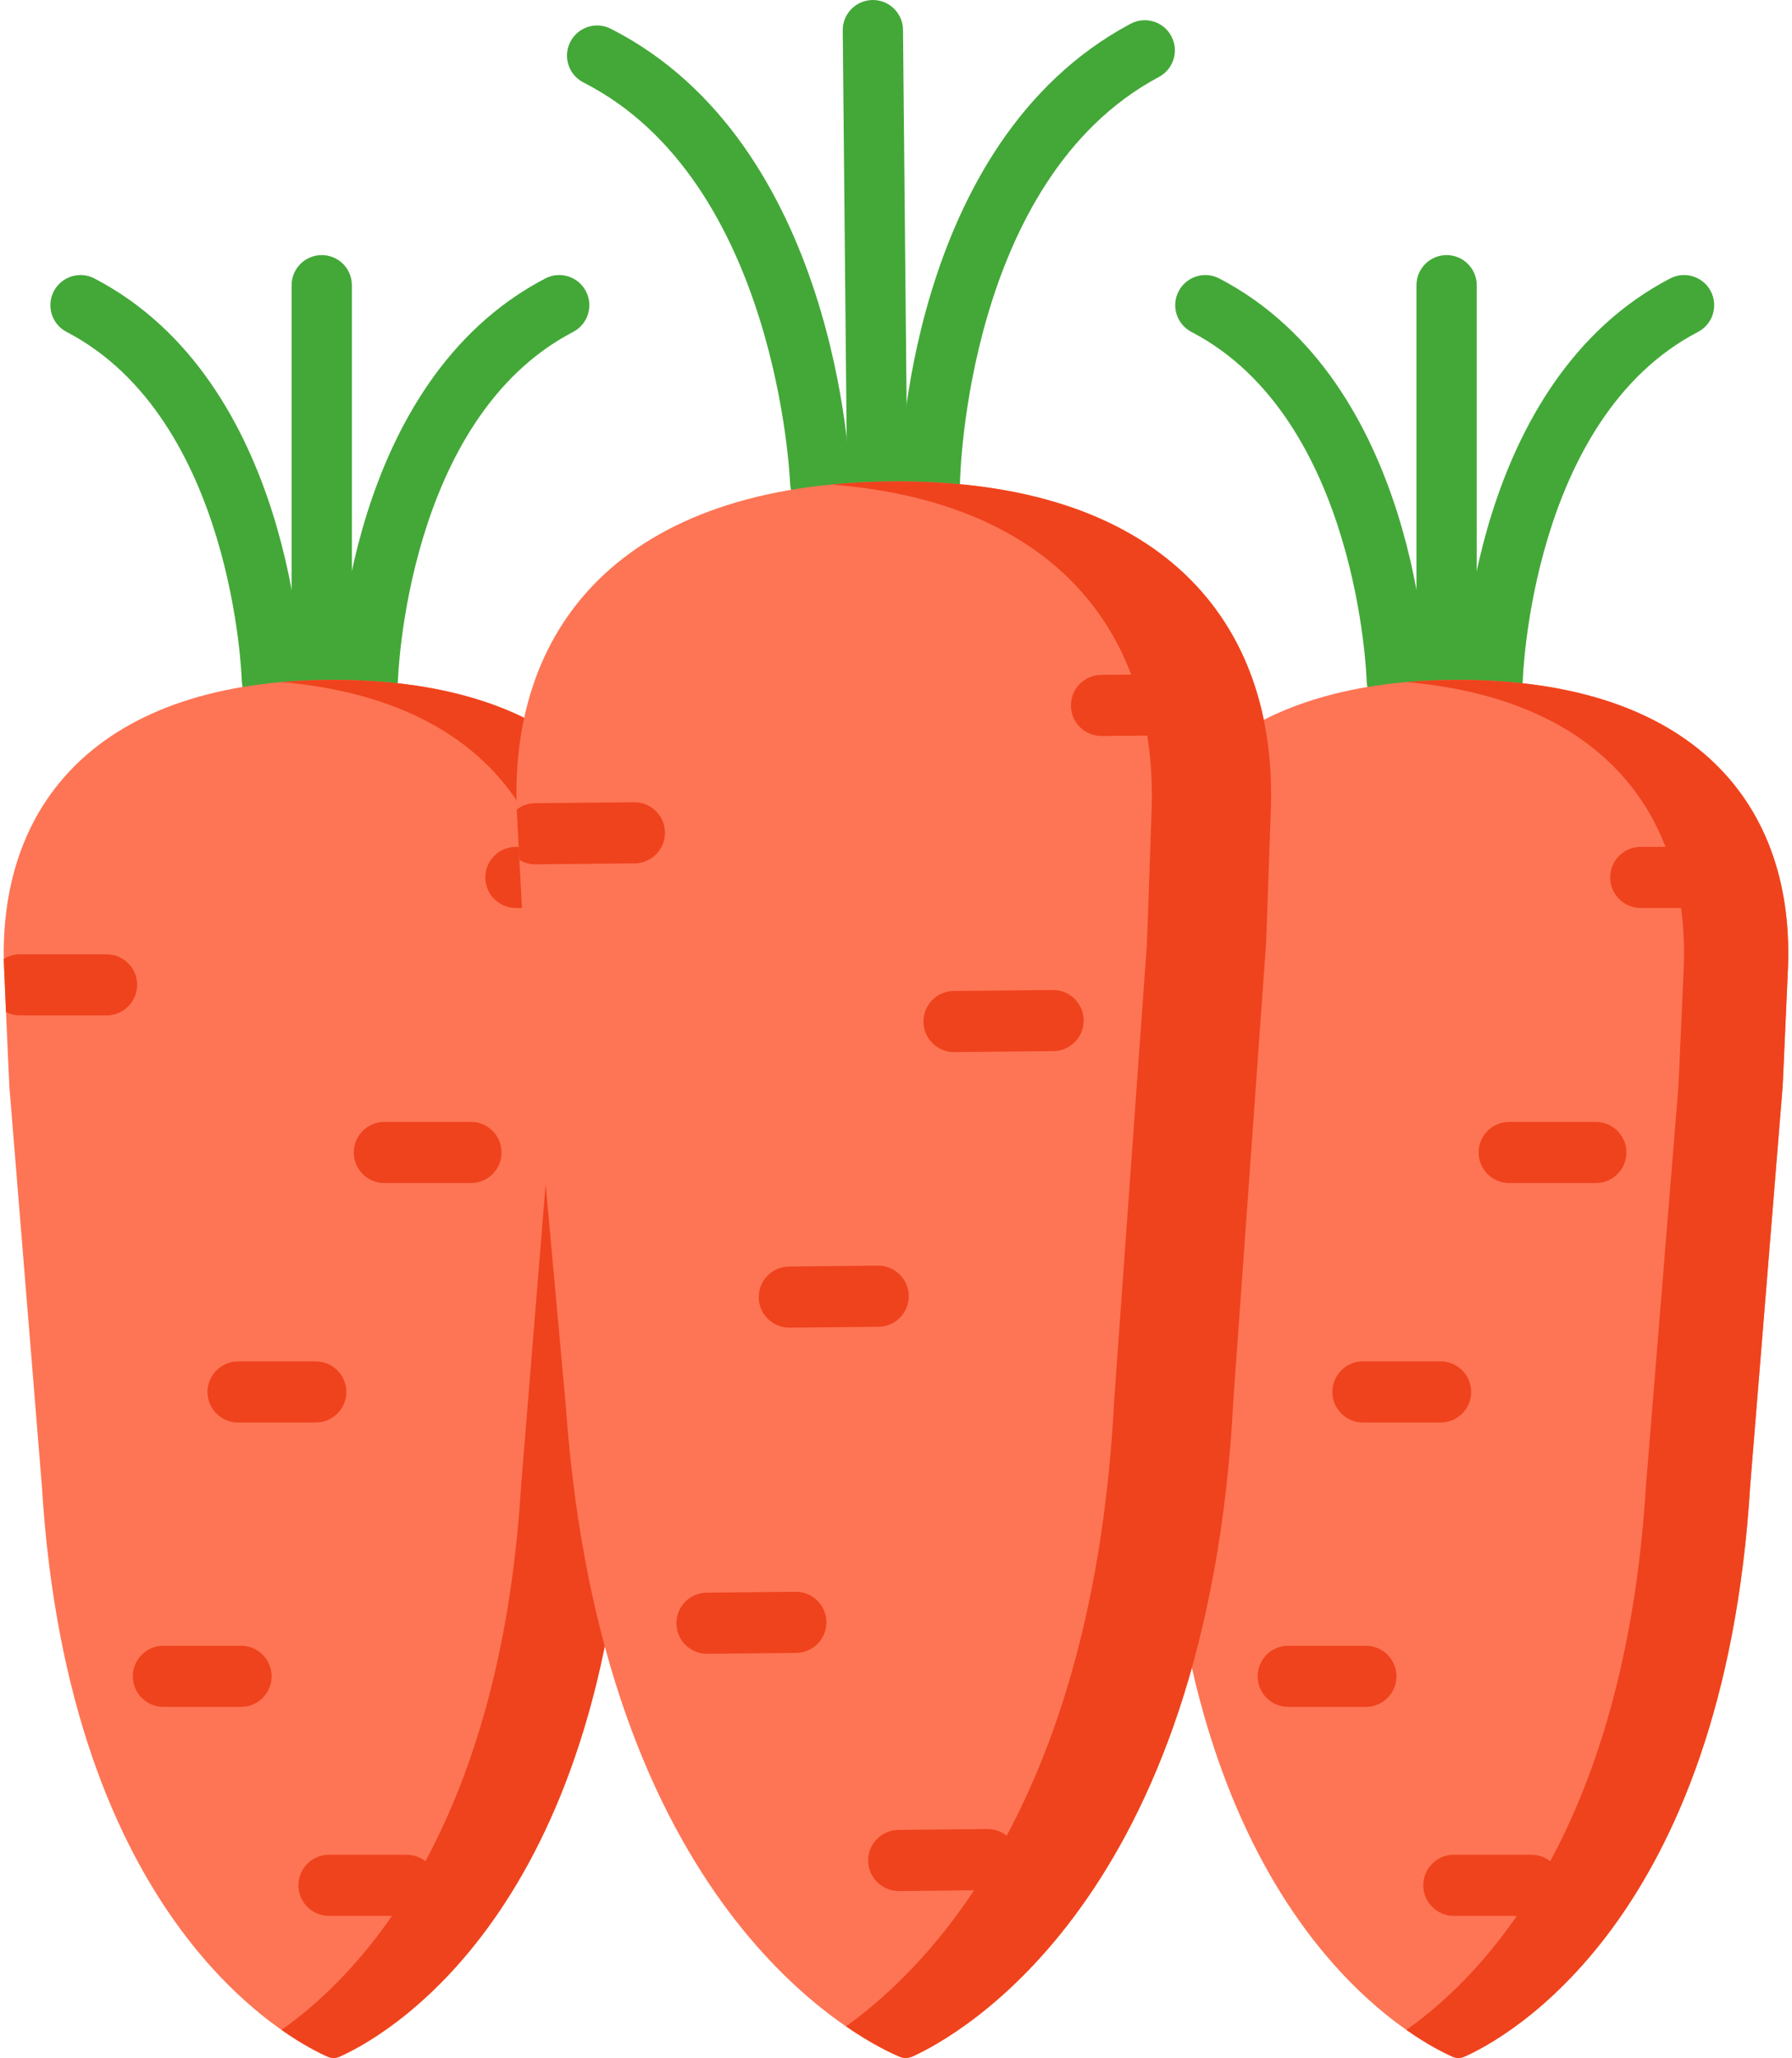 <?xml version="1.0" encoding="UTF-8"?>
<svg width="446px" height="512px" viewBox="0 0 446 512" version="1.1" xmlns="http://www.w3.org/2000/svg" xmlns:xlink="http://www.w3.org/1999/xlink">
    <!-- Generator: Sketch 43.2 (39069) - http://www.bohemiancoding.com/sketch -->
    <title>carrots</title>
    <desc>Created with Sketch.</desc>
    <defs></defs>
    <g id="Page-1" stroke="none" stroke-width="1" fill="none" fill-rule="evenodd">
        <g id="carrots" fill-rule="nonzero">
            <g id="Group" transform="translate(292, 63)" fill="#43A838">
                <path d="M68.034,113.645 C63.892,113.645 60.535,110.288 60.535,106.146 L60.535,7.964 C60.535,3.823 63.891,0.465 68.034,0.465 C72.177,0.465 75.533,3.822 75.533,7.964 L75.533,106.146 C75.533,110.288 72.176,113.645 68.034,113.645 Z" id="Shape"></path>
                <path d="M79.503,113.641 C79.442,113.641 79.382,113.641 79.321,113.639 C75.183,113.54 71.908,110.112 72.003,105.974 C72.072,102.966 74.26,31.999 123.674,6.277 C127.346,4.365 131.875,5.792 133.787,9.466 C135.7,13.139 134.271,17.667 130.599,19.58 C89.092,41.185 87.012,105.677 86.997,106.326 C86.896,110.402 83.559,113.641 79.503,113.641 Z" id="Shape"></path>
                <path d="M55.625,113.645 C51.565,113.645 48.229,110.404 48.131,106.325 C48.113,105.637 46.024,41.179 4.53,19.58 C0.857,17.667 -0.572,13.14 1.342,9.466 C3.254,5.792 7.782,4.365 11.455,6.277 C60.87,31.999 63.055,102.967 63.125,105.974 C63.22,110.114 59.94,113.548 55.8,113.643 C55.741,113.644 55.683,113.645 55.625,113.645 Z" id="Shape"></path>
            </g>
            <path d="M362.999,169.146 L362.96,169.146 C304.711,169.146 278.699,199.942 281.025,242.306 C281.11,243.846 282.207,269.328 282.301,270.483 L290.36,369.507 C296.972,478.357 351.724,507.357 361.506,511.688 C361.971,511.894 362.465,511.995 362.96,512.001 L362.999,512.001 C363.494,511.996 363.988,511.894 364.453,511.688 C374.234,507.357 428.987,478.357 435.599,369.507 L443.658,270.483 C443.752,269.328 444.849,243.846 444.934,242.306 C447.259,199.942 421.248,169.146 362.999,169.146 Z" id="Shape" fill="#FD7555"></path>
            <g id="Group" transform="translate(280, 169)" fill="#EF431D">
                <path d="M164.929,73.302 C164.846,74.842 163.75,100.324 163.658,101.486 L155.602,200.512 C148.99,309.356 94.232,338.361 84.452,342.685 C83.992,342.897 83.494,342.999 82.997,342.999 L82.96,342.999 C82.463,342.999 81.965,342.898 81.505,342.685 C79.414,341.763 75.29,339.717 70.013,336.01 C89.469,322.347 124.45,286.123 129.662,200.513 L137.718,101.487 C137.81,100.325 138.906,74.843 138.989,73.303 C141.135,34.222 119.165,4.987 70.013,0.691 C74.138,0.331 78.447,0.147 82.96,0.147 L82.997,0.147 C141.247,0.146 167.259,30.938 164.929,73.302 Z" id="Shape"></path>
                <path d="M117.177,125.328 L95.607,125.328 C91.408,125.328 88.004,121.925 88.004,117.725 C88.004,113.525 91.407,110.122 95.607,110.122 L117.177,110.122 C121.376,110.122 124.78,113.525 124.78,117.725 C124.78,121.925 121.376,125.328 117.177,125.328 Z" id="Shape"></path>
                <path d="M149.922,56.897 L128.352,56.897 C124.153,56.897 120.749,53.494 120.749,49.294 C120.749,45.094 124.152,41.691 128.352,41.691 L149.922,41.691 C154.121,41.691 157.525,45.094 157.525,49.294 C157.525,53.494 154.12,56.897 149.922,56.897 Z" id="Shape"></path>
                <path d="M1.445,82.779 C2.485,83.319 3.665,83.619 4.914,83.619 L26.48,83.619 C30.679,83.619 34.079,80.22 34.079,76.02 C34.079,71.82 30.68,68.421 26.48,68.421 L4.914,68.421 C3.434,68.421 2.055,68.841 0.895,69.581 L1.445,82.779 Z" id="Shape"></path>
                <path d="M78.548,184.906 L59.209,184.906 C55.01,184.906 51.606,181.503 51.606,177.303 C51.606,173.104 55.009,169.7 59.209,169.7 L78.548,169.7 C82.747,169.7 86.151,173.103 86.151,177.303 C86.15,181.503 82.747,184.906 78.548,184.906 Z" id="Shape"></path>
                <path d="M59.952,255.655 L40.614,255.655 C36.415,255.655 33.011,252.252 33.011,248.052 C33.011,243.852 36.414,240.449 40.614,240.449 L59.952,240.449 C64.151,240.449 67.555,243.852 67.555,248.052 C67.555,252.252 64.151,255.655 59.952,255.655 Z" id="Shape"></path>
                <path d="M101.169,307.649 L81.83,307.649 C77.631,307.649 74.227,304.246 74.227,300.046 C74.227,295.846 77.63,292.443 81.83,292.443 L101.169,292.443 C105.368,292.443 108.772,295.846 108.772,300.046 C108.772,304.246 105.368,307.649 101.169,307.649 Z" id="Shape"></path>
            </g>
            <g id="Group" transform="translate(12, 63)" fill="#43A838">
                <path d="M68.078,113.645 C63.936,113.645 60.579,110.288 60.579,106.146 L60.579,7.964 C60.579,3.823 63.935,0.465 68.078,0.465 C72.221,0.465 75.577,3.822 75.577,7.964 L75.577,106.146 C75.577,110.288 72.221,113.645 68.078,113.645 Z" id="Shape"></path>
                <path d="M79.547,113.641 C79.486,113.641 79.426,113.641 79.365,113.639 C75.227,113.54 71.952,110.112 72.047,105.974 C72.116,102.966 74.303,31.999 123.717,6.277 C127.389,4.365 131.918,5.792 133.83,9.466 C135.743,13.139 134.314,17.667 130.642,19.58 C89.135,41.185 87.056,105.677 87.041,106.326 C86.94,110.402 83.603,113.641 79.547,113.641 Z" id="Shape"></path>
                <path d="M55.669,113.645 C51.609,113.645 48.273,110.404 48.175,106.325 C48.157,105.637 46.068,41.179 4.574,19.58 C0.901,17.667 -0.528,13.14 1.386,9.466 C3.298,5.792 7.828,4.365 11.499,6.277 C60.914,31.999 63.099,102.967 63.169,105.974 C63.264,110.114 59.984,113.548 55.844,113.643 C55.786,113.644 55.727,113.645 55.669,113.645 Z" id="Shape"></path>
            </g>
            <path d="M83.042,169.146 L83.003,169.146 C24.754,169.146 -1.258,199.942 1.069,242.306 C1.154,243.846 2.251,269.328 2.345,270.483 L10.404,369.507 C17.016,478.357 71.768,507.357 81.55,511.688 C82.015,511.894 82.509,511.995 83.004,512.001 L83.043,512.001 C83.538,511.996 84.032,511.894 84.497,511.688 C94.278,507.357 149.031,478.357 155.643,369.507 L163.702,270.483 C163.796,269.328 164.893,243.846 164.978,242.306 C167.303,199.942 141.292,169.146 83.042,169.146 Z" id="Shape" fill="#FD7555"></path>
            <g id="Group" transform="translate(0, 169)" fill="#EF431D">
                <path d="M164.973,73.302 C164.89,74.842 163.794,100.324 163.702,101.486 L155.646,200.512 C149.034,309.356 94.276,338.361 84.496,342.685 C84.036,342.897 83.538,342.999 83.041,342.999 L83.004,342.999 C82.507,342.999 82.009,342.898 81.549,342.685 C79.458,341.763 75.334,339.717 70.057,336.01 C89.513,322.347 124.494,286.123 129.706,200.513 L137.762,101.487 C137.854,100.325 138.95,74.843 139.033,73.303 C141.179,34.222 119.209,4.987 70.057,0.691 C74.182,0.331 78.491,0.147 83.004,0.147 L83.041,0.147 C141.29,0.146 167.303,30.938 164.973,73.302 Z" id="Shape"></path>
                <path d="M117.221,125.328 L95.652,125.328 C91.453,125.328 88.049,121.925 88.049,117.725 C88.049,113.525 91.452,110.122 95.652,110.122 L117.221,110.122 C121.42,110.122 124.824,113.525 124.824,117.725 C124.824,121.925 121.42,125.328 117.221,125.328 Z" id="Shape"></path>
                <path d="M149.965,56.897 L128.395,56.897 C124.196,56.897 120.792,53.494 120.792,49.294 C120.792,45.094 124.195,41.691 128.395,41.691 L149.965,41.691 C154.164,41.691 157.568,45.094 157.568,49.294 C157.568,53.494 154.164,56.897 149.965,56.897 Z" id="Shape"></path>
                <path d="M1.498,82.779 C2.538,83.319 3.708,83.619 4.957,83.619 L26.523,83.619 C30.722,83.619 34.132,80.22 34.132,76.02 C34.132,71.82 30.723,68.421 26.523,68.421 L4.958,68.421 C3.478,68.421 2.109,68.841 0.939,69.581 L1.498,82.779 Z" id="Shape"></path>
                <path d="M78.592,184.906 L59.252,184.906 C55.053,184.906 51.649,181.503 51.649,177.303 C51.649,173.104 55.052,169.7 59.252,169.7 L78.591,169.7 C82.79,169.7 86.194,173.103 86.194,177.303 C86.194,181.503 82.79,184.906 78.592,184.906 Z" id="Shape"></path>
                <path d="M59.996,255.655 L40.658,255.655 C36.459,255.655 33.055,252.252 33.055,248.052 C33.055,243.852 36.458,240.449 40.658,240.449 L59.996,240.449 C64.195,240.449 67.599,243.852 67.599,248.052 C67.599,252.252 64.195,255.655 59.996,255.655 Z" id="Shape"></path>
                <path d="M101.213,307.649 L81.874,307.649 C77.675,307.649 74.271,304.246 74.271,300.046 C74.271,295.846 77.674,292.443 81.874,292.443 L101.213,292.443 C105.412,292.443 108.816,295.846 108.816,300.046 C108.816,304.246 105.412,307.649 101.213,307.649 Z" id="Shape"></path>
            </g>
            <g id="Group" transform="translate(141, 0)" fill="#43A838">
                <path d="M77.396,127.312 C73.255,127.352 69.865,124.027 69.825,119.885 L68.747,7.571 C68.708,3.43 72.032,0.04 76.173,0 C80.314,-0.04 83.704,3.285 83.744,7.427 L84.823,119.742 C84.863,123.883 81.538,127.272 77.396,127.312 Z" id="Shape"></path>
                <path d="M90.516,127.186 C90.458,127.187 90.4,127.187 90.341,127.186 C86.201,127.131 82.888,123.73 82.942,119.588 C82.987,116.172 84.696,35.581 140.383,5.911 C144.037,3.964 148.579,5.347 150.526,9.003 C152.474,12.658 151.089,17.199 147.435,19.147 C99.488,44.693 97.948,119.04 97.938,119.788 C97.884,123.87 94.577,127.147 90.516,127.186 Z" id="Shape"></path>
                <path d="M63.202,127.448 C59.142,127.487 55.773,124.277 55.638,120.197 C55.607,119.315 52.472,45.053 4.217,20.521 C0.526,18.644 -0.946,14.13 0.932,10.438 C2.809,6.746 7.324,5.276 11.014,7.152 C67.261,35.748 70.517,116.29 70.628,119.706 C70.763,123.845 67.516,127.31 63.377,127.445 C63.318,127.447 63.259,127.448 63.202,127.448 Z" id="Shape"></path>
            </g>
            <path d="M221.714,119.782 L221.67,119.782 C155.037,120.422 125.619,155.937 128.746,204.373 C128.86,206.133 130.395,235.271 130.515,236.591 L140.823,349.782 C149.582,474.228 212.535,506.8 223.772,511.647 C224.306,511.877 224.873,511.988 225.439,511.989 L225.483,511.989 C226.049,511.978 226.614,511.856 227.143,511.615 C238.285,506.553 300.6,472.777 306.968,348.186 L315.099,234.818 C315.194,233.496 316.169,204.334 316.248,202.572 C318.443,154.085 288.349,119.141 221.714,119.782 Z" id="Shape" fill="#FD7555"></path>
            <g id="Group" transform="translate(128, 119)" fill="#EF431D">
                <path d="M188.243,83.568 C188.165,85.331 187.191,114.493 187.099,115.823 L178.971,229.192 C172.604,353.777 110.281,387.558 99.142,392.612 C98.618,392.86 98.05,392.981 97.481,392.987 L97.439,392.987 C96.87,392.992 96.3,392.882 95.771,392.644 C93.369,391.612 88.628,389.317 82.552,385.134 C104.659,369.29 144.276,327.469 149.297,229.476 L157.425,116.107 C157.518,114.777 158.491,85.615 158.569,83.852 C160.594,39.121 135.14,5.92 78.866,1.546 C83.581,1.089 88.509,0.831 93.67,0.781 L93.712,0.781 C160.347,0.141 190.442,35.08 188.243,83.568 Z" id="Shape"></path>
                <path d="M134.179,142.512 L109.505,142.749 C105.306,142.789 101.87,139.419 101.829,135.219 C101.789,131.021 105.159,127.584 109.359,127.543 L134.033,127.306 C138.232,127.266 141.668,130.636 141.709,134.836 C141.748,139.035 138.378,142.472 134.179,142.512 Z" id="Shape"></path>
                <path d="M170.885,63.871 L146.21,64.108 C142.011,64.148 138.575,60.778 138.534,56.578 C138.494,52.38 141.864,48.943 146.064,48.902 L170.739,48.665 C174.938,48.625 178.374,51.995 178.415,56.195 C178.454,60.394 175.083,63.831 170.885,63.871 Z" id="Shape"></path>
                <path d="M1.266,94.915 C2.443,95.644 3.817,96.051 5.296,96.036 L29.97,95.799 C34.169,95.759 37.536,92.327 37.496,88.127 C37.456,83.928 34.024,80.551 29.824,80.591 L5.15,80.828 C3.44,80.844 1.857,81.43 0.596,82.412 L1.266,94.915 Z" id="Shape"></path>
                <path d="M90.642,211.091 L68.519,211.304 C64.32,211.344 60.884,207.974 60.843,203.774 C60.803,199.576 64.173,196.139 68.373,196.098 L90.496,195.885 C94.695,195.845 98.131,199.215 98.172,203.415 C98.212,207.615 94.841,211.051 90.642,211.091 Z" id="Shape"></path>
                <path d="M70.149,292.228 L48.026,292.441 C43.827,292.481 40.391,289.111 40.35,284.911 C40.31,280.713 43.68,277.276 47.88,277.235 L70.003,277.022 C74.202,276.982 77.638,280.352 77.679,284.552 C77.718,288.752 74.347,292.188 70.149,292.228 Z" id="Shape"></path>
                <path d="M117.87,351.254 L95.747,351.467 C91.548,351.507 88.112,348.137 88.071,343.937 C88.031,339.739 91.401,336.302 95.601,336.261 L117.724,336.048 C121.923,336.008 125.359,339.378 125.4,343.578 C125.439,347.777 122.069,351.213 117.87,351.254 Z" id="Shape"></path>
            </g>
        </g>
    </g>
</svg>